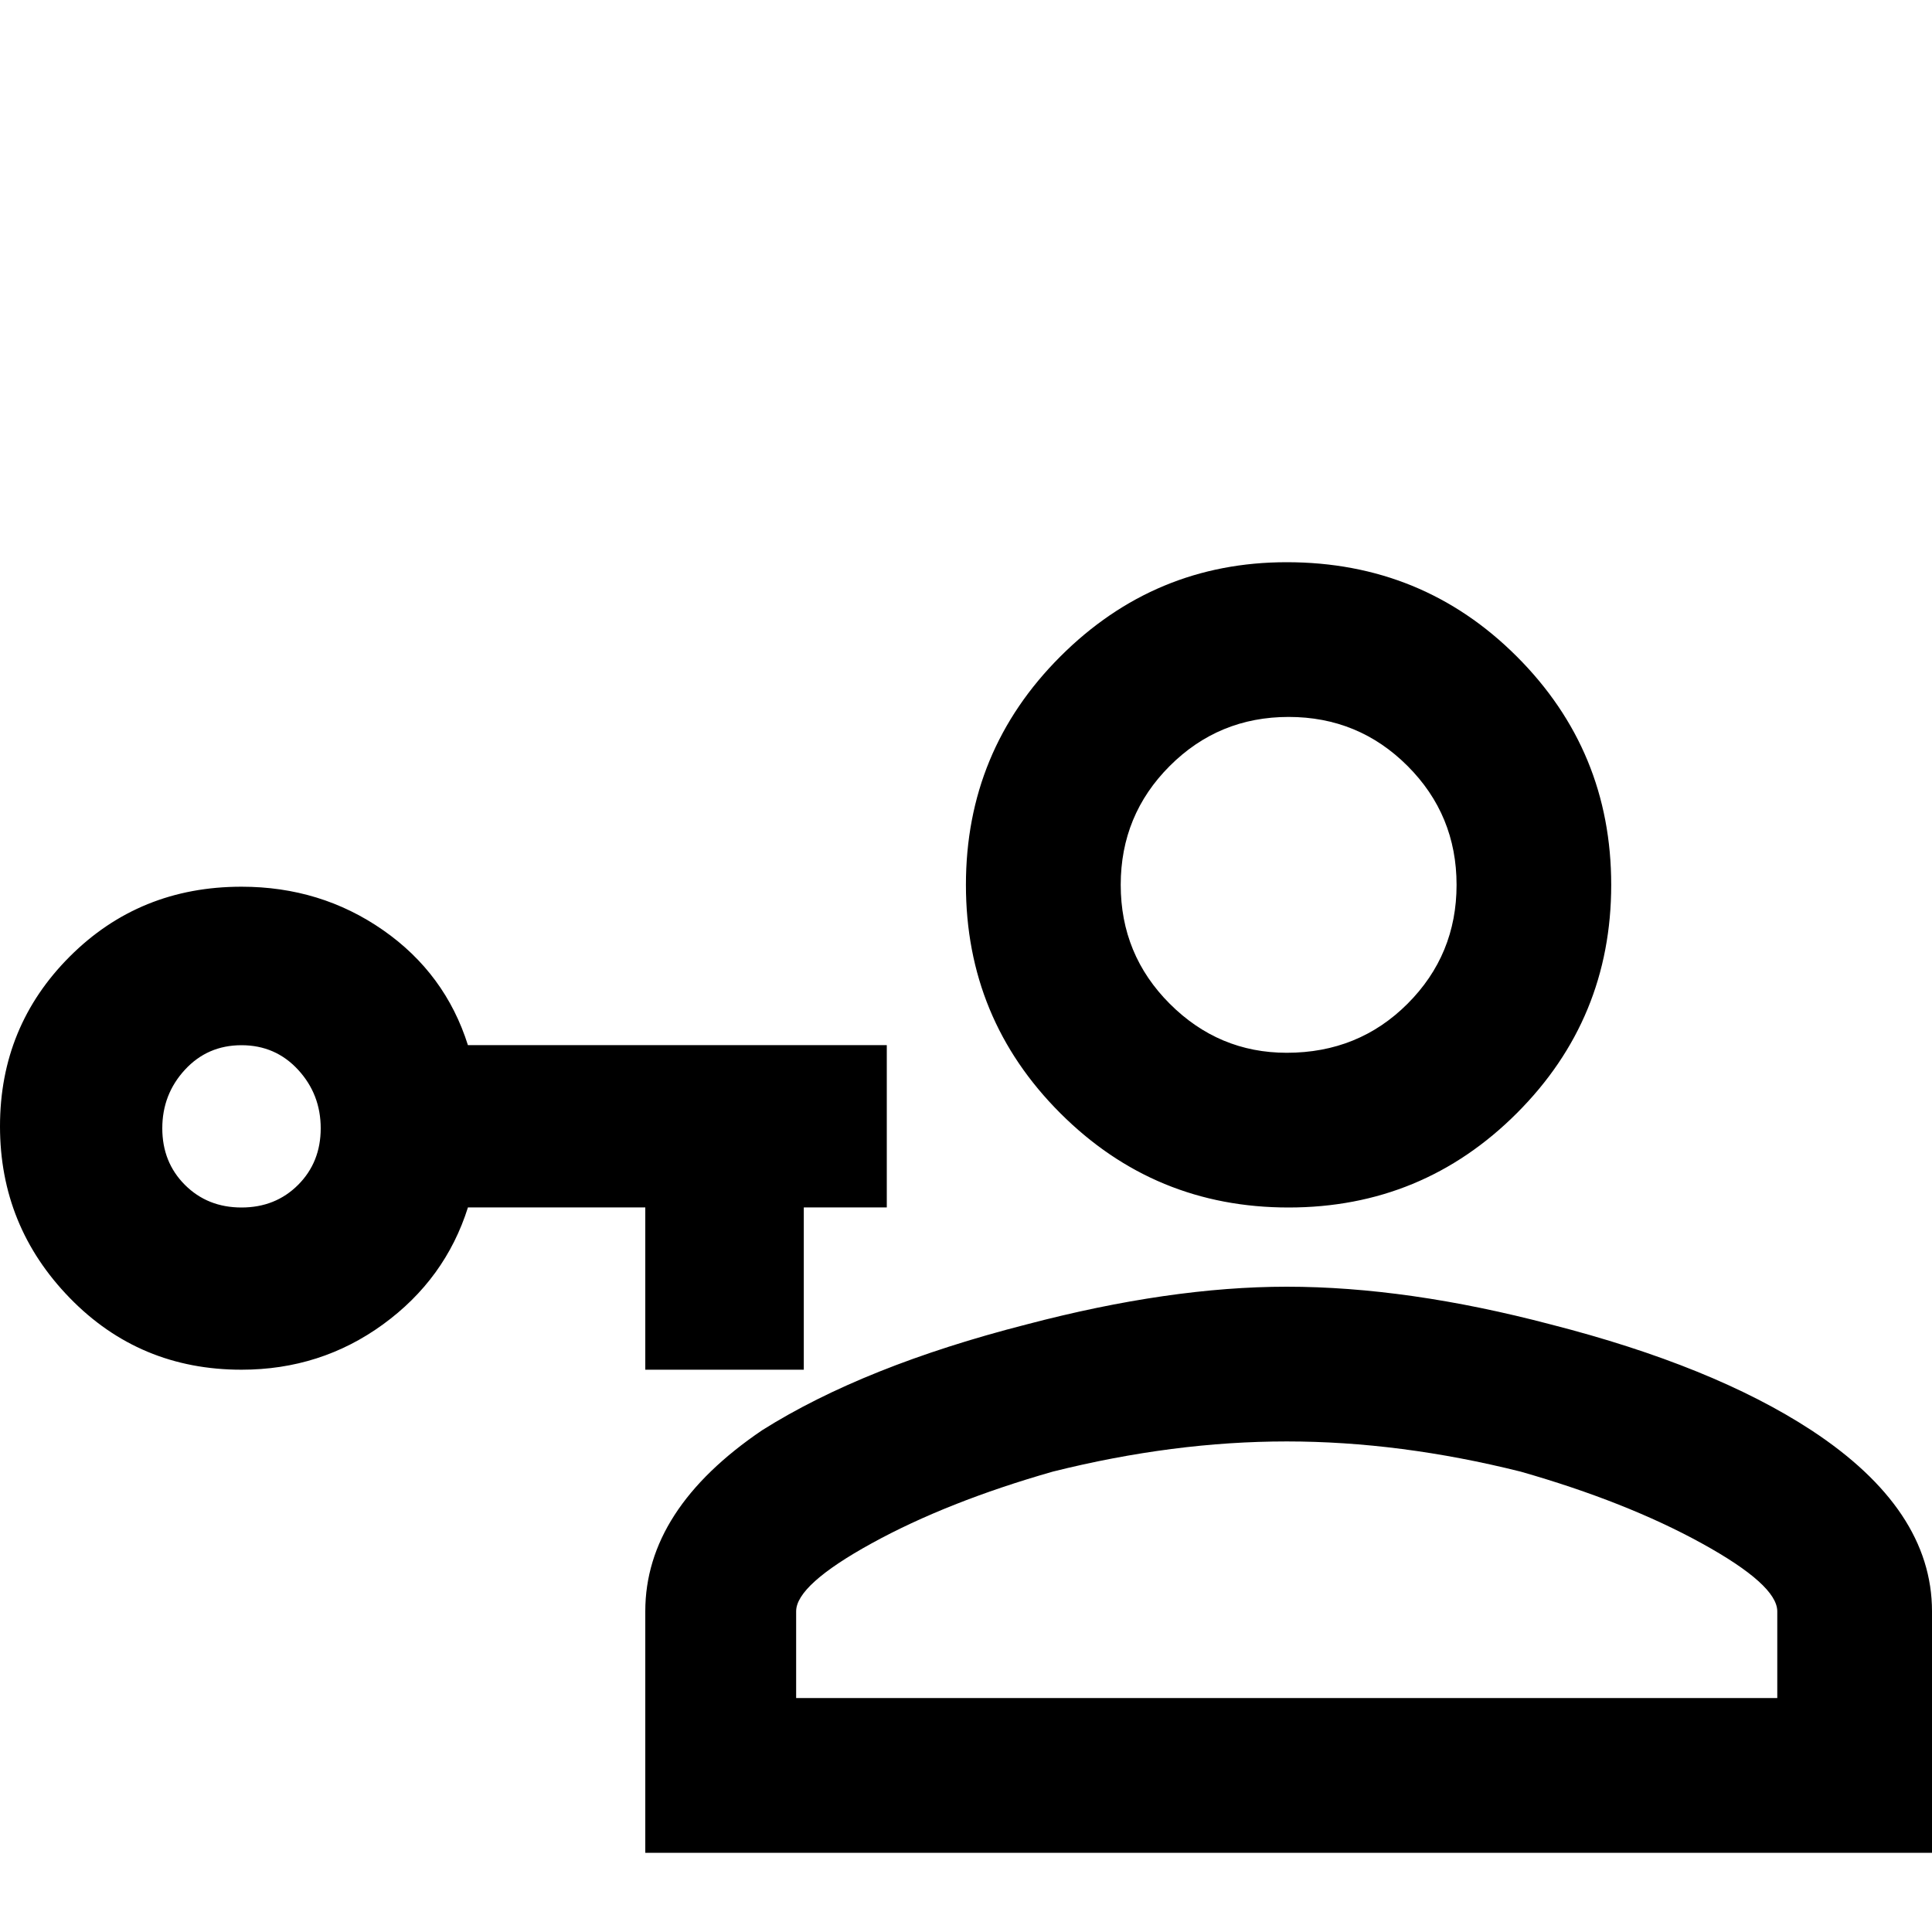 <!-- Generated by IcoMoon.io -->
<svg version="1.1" xmlns="http://www.w3.org/2000/svg" width="24" height="24" viewBox="0 0 24 24">
<title>account_key_outline</title>
<path d="M5.813 12.984q-0.281-0.891-1.055-1.43t-1.758-0.539q-1.266 0-2.133 0.867t-0.867 2.109 0.867 2.133 2.133 0.891q0.984 0 1.758-0.563t1.055-1.453h2.203v2.016h1.969v-2.016h1.031v-2.016h-5.203zM3 15q-0.422 0-0.703-0.281t-0.281-0.703 0.281-0.727 0.703-0.305 0.703 0.305 0.281 0.727-0.281 0.703-0.703 0.281zM15.984 6.984q-1.641 0-2.813 1.172t-1.172 2.836 1.172 2.836 2.836 1.172 2.836-1.172 1.172-2.836-1.172-2.836-2.859-1.172zM15.984 13.078q-0.844 0-1.453-0.609t-0.609-1.477 0.609-1.477 1.477-0.609 1.477 0.609 0.609 1.477-0.609 1.477-1.5 0.609zM15.984 15.984q-1.453 0-3.234 0.469-2.016 0.516-3.281 1.313-1.453 0.984-1.453 2.25v3h15.984v-3q0-1.266-1.5-2.25-1.219-0.797-3.234-1.313-1.781-0.469-3.281-0.469zM22.078 21.094h-12.188v-1.078q0-0.328 0.938-0.844t2.25-0.891q1.5-0.375 2.906-0.375t2.906 0.375q1.313 0.375 2.25 0.891t0.938 0.844v1.078z"></path>
</svg>
